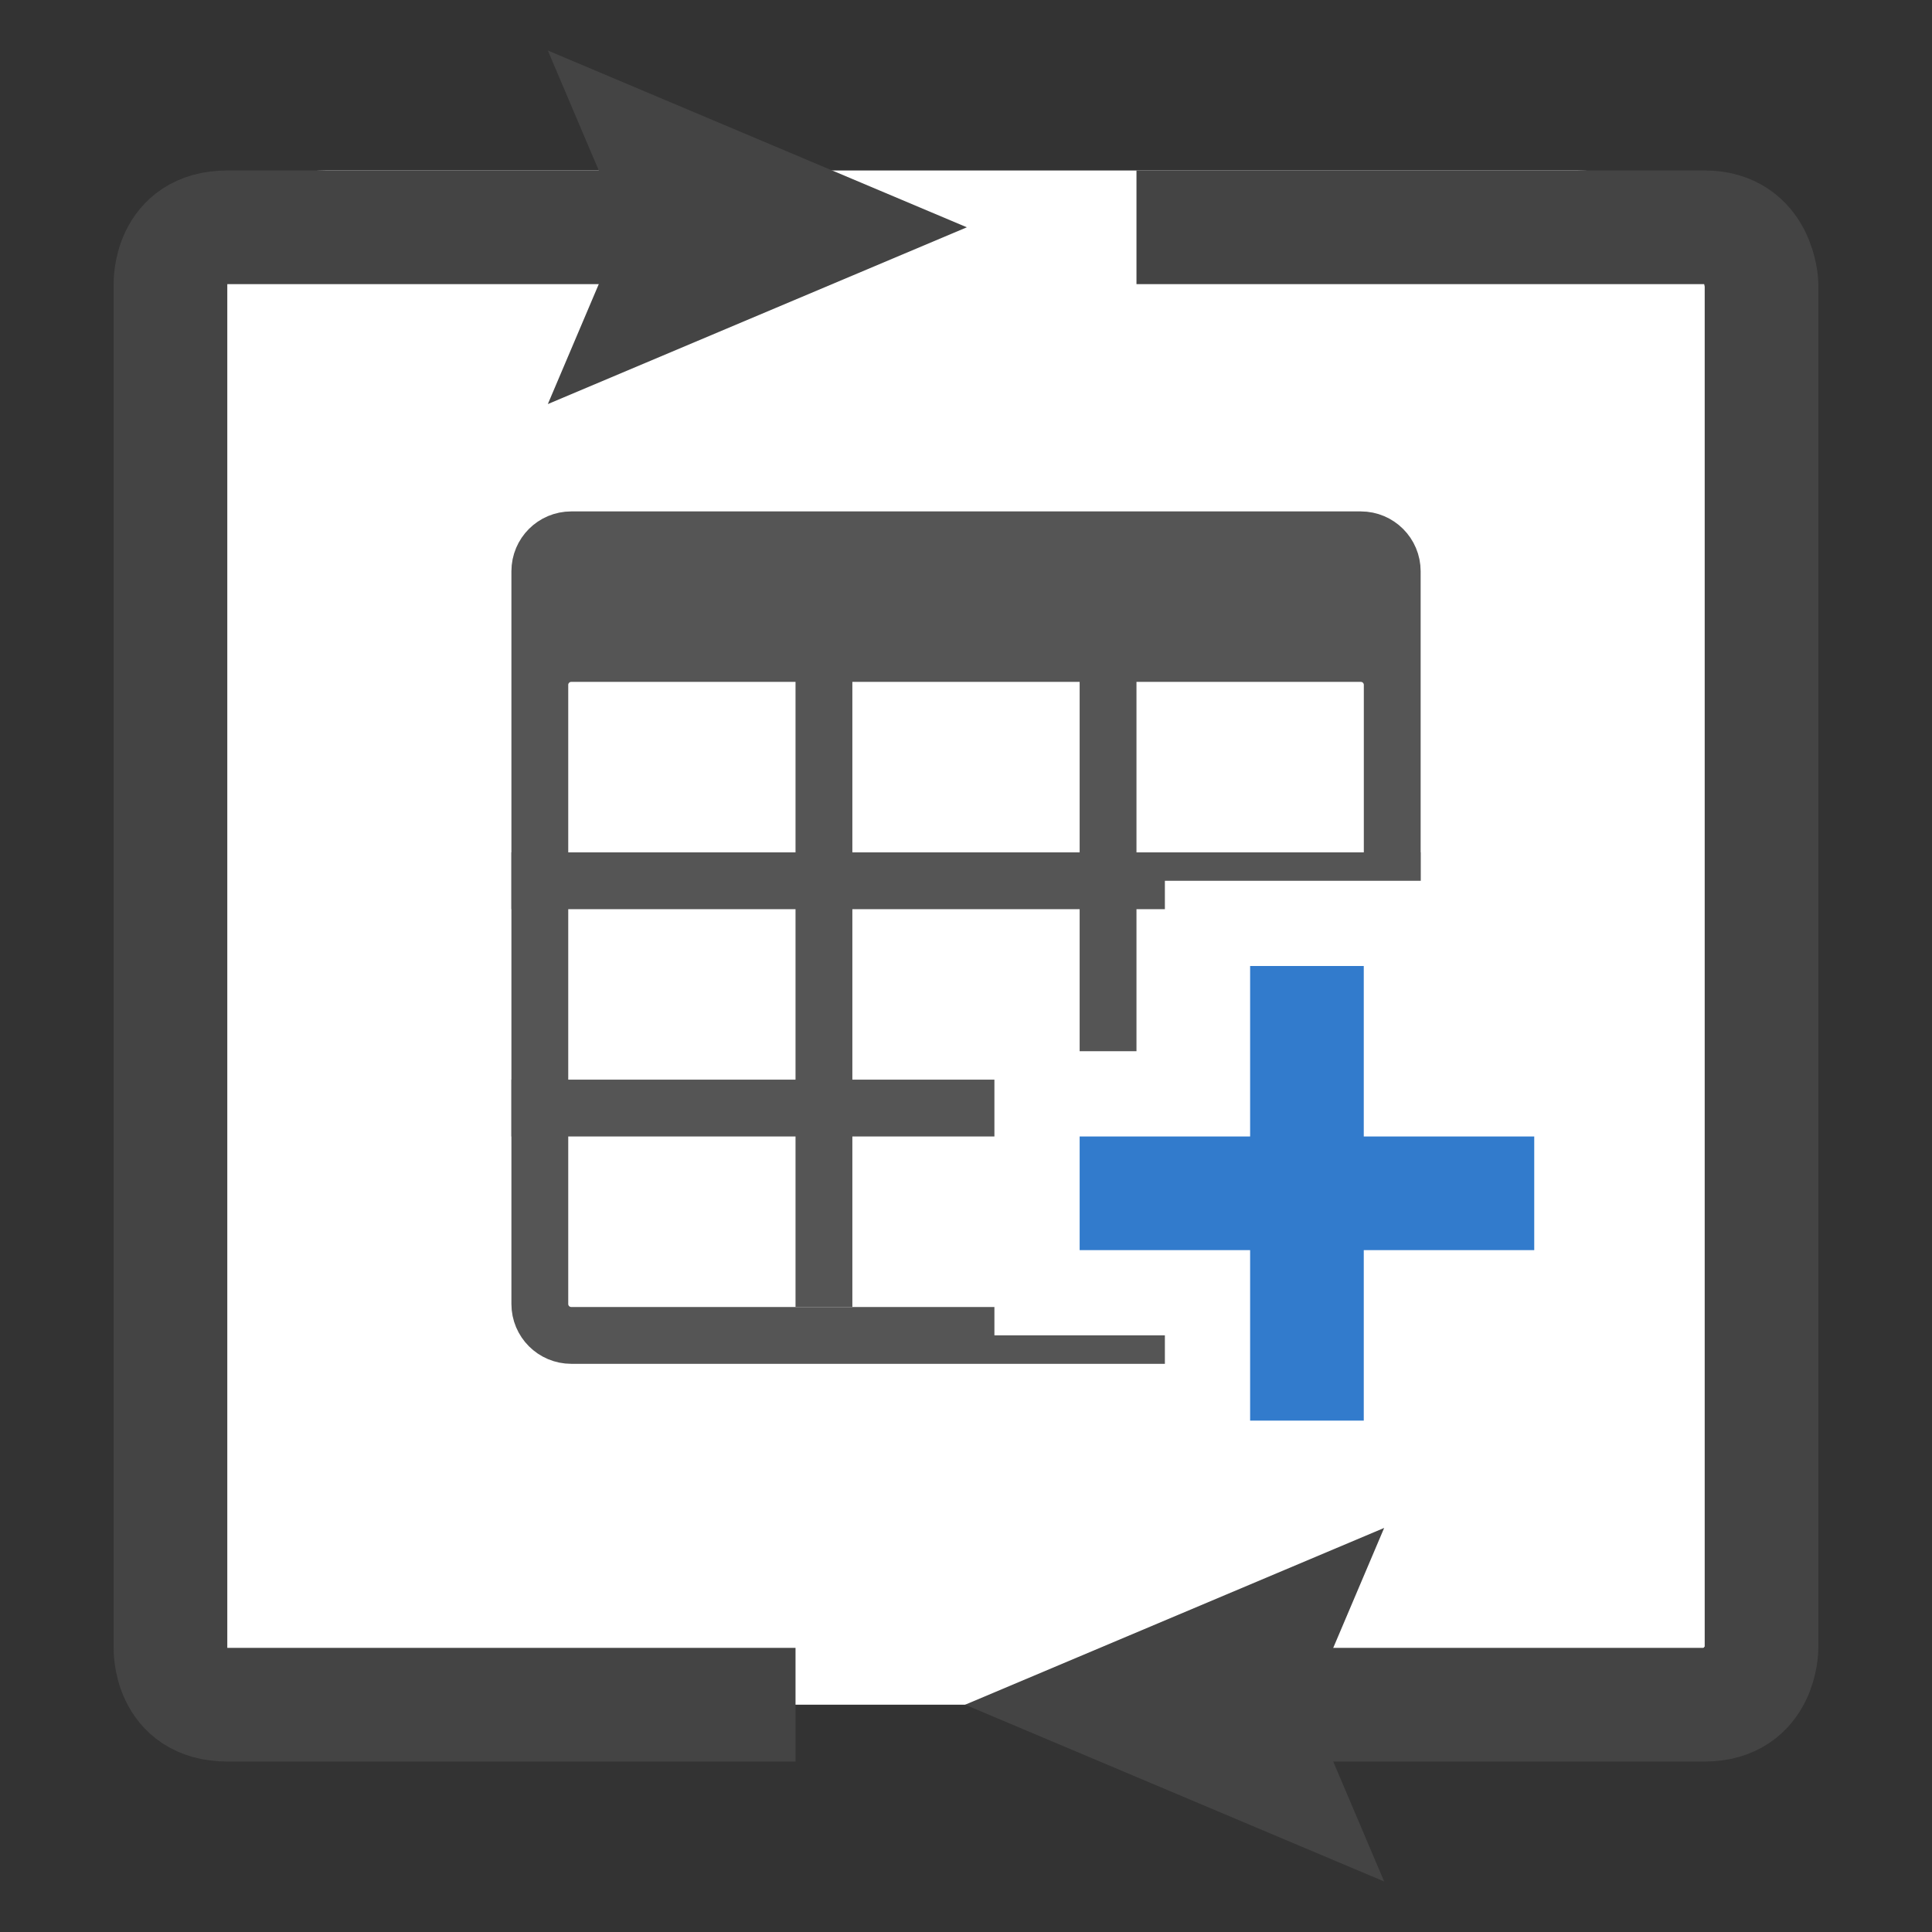 <svg version="1.1" xmlns="http://www.w3.org/2000/svg" xmlns:xlink="http://www.w3.org/1999/xlink" x="0px" y="0px" viewBox="0 0 34 34" enable-background="new 0 0 34 34" xml:space="preserve"><rect x="0" y="0" width="34" height="34" fill="#333333" stroke="none"/><g id="ORIGINAL_images" display="none"/><g id="shapes_1" display="none"/><g id="shapes_2"/><g id="Layer_1"><path fill="#FFFFFF" d="M27.75 30h-22c-1.65 0-3-1.35-3-3V6c0-1.65 1.35-3 3-3h22c1.65 0 3 1.35 3 3v21C30.75 28.65 29.4 30 27.75 30z"/><g><g><path fill="none" stroke="#444444" stroke-width="2" stroke-miterlimit="10" d="M14 30c0 0-8.969 0-10 0s-1-1-1-1V5c0 0-0.031-1 1-1 0.719 0 8 0 8 0"/><g><polygon fill="#444444" points="9.641 7.111 10.962 4 9.641 0.889 17.015 4 "/></g></g></g><g><g><path fill="none" stroke="#444444" stroke-width="2" stroke-miterlimit="10" d="M20 4c0 0 9.03 0 9.999 0C30.969 4 31 5 31 5v24c0 0 0 1-1 1s-8 0-8 0"/><g><polygon fill="#444444" points="24.359 26.889 23.038 30 24.359 33.111 16.985 30 "/></g></g></g><g><path fill="#808285" stroke="#555555" stroke-miterlimit="10" d="M9.5 10.053v12.895c0 0.305 0.247 0.553 0.553 0.553H24.5l0 0H10.053c-0.305 0-0.553-0.247-0.553-0.553V12.053c0-0.305 0.247-0.553 0.553-0.553h13.895c0.305 0 0.553 0.247 0.553 0.553V23.5v-0.633V10.053c0-0.305-0.247-0.553-0.553-0.553H10.053C9.747 9.5 9.5 9.747 9.5 10.053z"/><line fill="none" stroke="#555555" stroke-miterlimit="10" x1="14.5" y1="11" x2="14.5" y2="23"/><line fill="none" stroke="#555555" stroke-miterlimit="10" x1="19.5" y1="11" x2="19.5" y2="23"/><line fill="none" stroke="#555555" stroke-miterlimit="10" x1="9" y1="15.5" x2="25" y2="15.5"/><line fill="none" stroke="#555555" stroke-miterlimit="10" x1="9" y1="19.5" x2="25" y2="19.5"/><rect x="10" y="10" fill="#808285" stroke="#555555" stroke-miterlimit="10" width="14" height="1"/></g><g><polygon fill="#327BCC" points="21.25 25.75 21.25 22.75 18.25 22.75 18.25 19.25 21.25 19.25 21.25 16.25 24.75 16.25 24.75 19.25 27.75 19.25 27.75 22.75 24.75 22.75 24.75 25.75 "/><path fill="#FFFFFF" d="M24 17v3h3v2h-3v3h-2v-3h-3v-2h3v-3H24M25.5 15.5H24h-2 -1.5V17v1.5H19h-1.5V20v2 1.5H19h1.5V25v1.5H22h2 1.5V25v-1.5H27h1.5V22v-2 -1.5H27h-1.5V17 15.5L25.5 15.5z"/></g></g></svg>